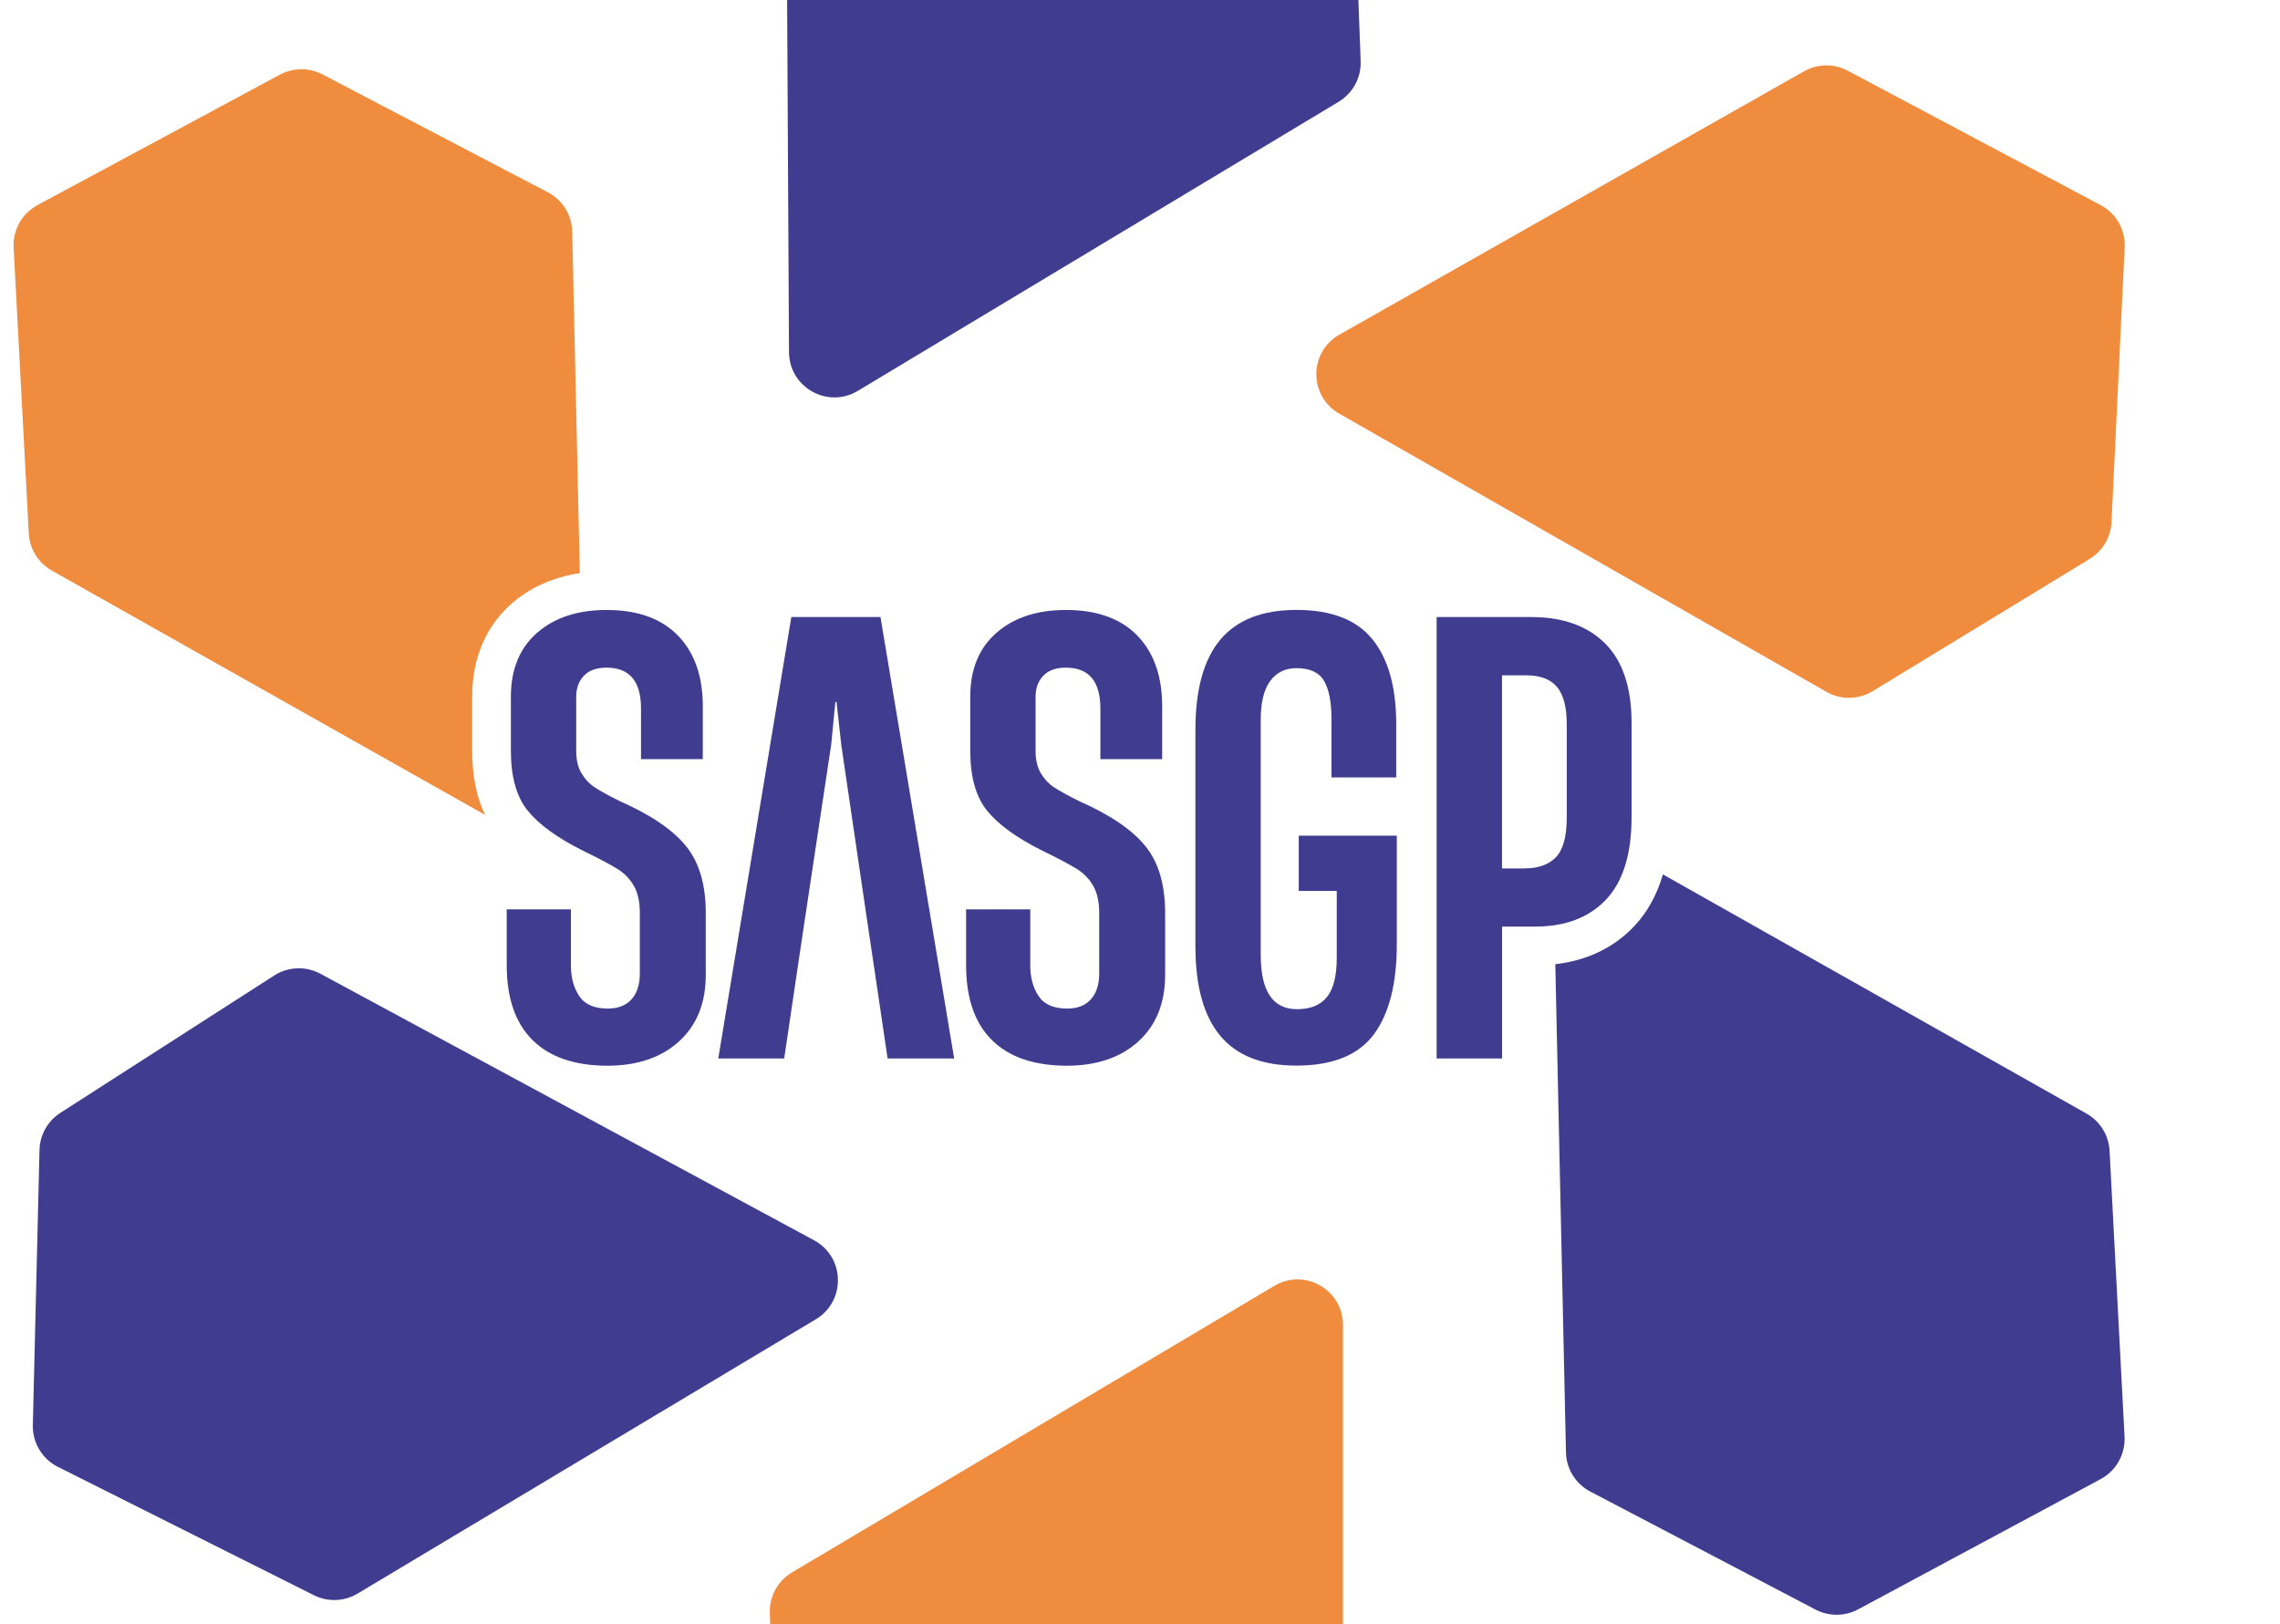<?xml version="1.0" encoding="utf-8"?>
<svg version="1.1" xmlns="http://www.w3.org/2000/svg" xmlns:xlink="http://www.w3.org/1999/xlink" viewBox="185 200 400 285" xml:space="preserve">
<style type="text/css">
	.st0{fill:#FAF8F8;}
	.st1{fill:#F08C3E;}
	.st2{fill:#403D90;}
	.st3{fill:#020203;}
</style>
<g>
	<g>
		<path class="st1" d="M323.94,475.91l84.62-50.28c5.32-3.16,12.05,0.67,12.05,6.86v93.7c0,2.73-1.39,5.27-3.69,6.73l-42.39,26.96
			c-2.6,1.66-5.93,1.66-8.54,0.01l-40.82-25.8c-2.24-1.41-3.63-3.84-3.71-6.49l-1.4-44.58
			C319.95,480.11,321.45,477.39,323.94,475.91z"/>
		<path class="st2" d="M553.53,459.54l-42.54,22.85c-2.33,1.25-5.14,1.27-7.48,0.04L464,461.72c-2.57-1.34-4.21-3.98-4.27-6.88
			l-1.87-85.65c5.62-0.66,10.27-2.9,13.84-6.67c2.31-2.45,3.99-5.49,5.04-9.09l74.32,41.97c2.38,1.34,3.9,3.81,4.04,6.52l2.63,50.18
			C557.88,455.18,556.25,458.08,553.53,459.54z"/>
		<path class="st1" d="M505.43,321.4l-85.47-48.82c-5.37-3.07-5.36-10.81,0.02-13.86l81.51-46.21c2.37-1.35,5.27-1.38,7.68-0.1
			l44.36,23.58c2.73,1.45,4.37,4.34,4.22,7.42l-2.31,48.23c-0.13,2.64-1.56,5.05-3.82,6.43l-38.09,23.21
			C511.06,322.79,507.95,322.84,505.43,321.4z"/>
		<path class="st1" d="M286.72,300.57c-4.69,0.7-8.71,2.5-11.98,5.36c-3.15,2.75-6.9,7.83-6.9,16.32v9.49
			c0,4.35,0.75,8.11,2.25,11.24l-75.99-42.86c-2.38-1.34-3.91-3.8-4.05-6.52l-2.66-50.17c-0.16-3.08,1.47-5.98,4.19-7.44
			l42.52-22.89c2.33-1.25,5.13-1.27,7.48-0.04l39.53,20.68c2.57,1.34,4.21,3.98,4.28,6.89L286.72,300.57z"/>
		<path class="st2" d="M241.21,370.86l86.61,46.77c5.44,2.94,5.61,10.68,0.31,13.86l-80.39,48.13c-2.34,1.4-5.23,1.51-7.67,0.29
			l-44.91-22.52c-2.76-1.38-4.47-4.23-4.4-7.32l1.17-48.28c0.06-2.65,1.44-5.09,3.66-6.52l37.53-24.11
			C235.56,369.6,238.66,369.48,241.21,370.86z"/>
		<path class="st2" d="M419.85,217.86l-84.35,50.72c-5.3,3.19-12.05-0.61-12.08-6.79l-0.5-93.7c-0.01-2.73,1.37-5.27,3.66-6.75
			l42.25-27.19c2.6-1.67,5.92-1.69,8.54-0.06l40.96,25.58c2.24,1.4,3.65,3.83,3.74,6.47l1.64,44.58
			C423.82,213.63,422.34,216.36,419.85,217.86z"/>
	</g>
	<path class="st3" d="M212.18,289.08"/>
	<g>
		<path class="st2" d="M278.43,382.5c-3.02-2.99-4.53-7.37-4.53-13.14v-9.8h11.26v9.8c0,2.16,0.49,3.96,1.46,5.42
			c0.97,1.46,2.64,2.19,5,2.19c1.81,0,3.2-0.54,4.17-1.62c0.97-1.08,1.46-2.59,1.46-4.53v-10.63c0-1.94-0.35-3.53-1.04-4.74
			c-0.7-1.22-1.65-2.21-2.87-2.97c-1.22-0.76-3.25-1.84-6.1-3.23c-4.45-2.22-7.66-4.55-9.64-6.98c-1.98-2.43-2.97-5.94-2.97-10.53
			v-9.49c0-4.8,1.53-8.53,4.59-11.21c3.06-2.67,7.12-4.01,12.2-4.01c5.49,0,9.7,1.53,12.61,4.59c2.92,3.06,4.34,7.3,4.27,12.72v8.86
			h-10.84v-8.86c0-4.8-2.02-7.19-6.05-7.19c-1.74,0-3.06,0.47-3.96,1.41c-0.9,0.94-1.36,2.17-1.36,3.7v9.49
			c0,1.6,0.31,2.92,0.94,3.96c0.63,1.04,1.42,1.88,2.4,2.5c0.97,0.63,2.43,1.43,4.38,2.4c5.35,2.36,9.19,4.97,11.52,7.82
			c2.33,2.85,3.49,6.78,3.49,11.78v10.84c0,4.94-1.56,8.83-4.69,11.68c-3.13,2.85-7.33,4.27-12.61,4.27
			C285.81,386.98,281.45,385.49,278.43,382.5z"/>
		<path class="st2" d="M337.07,361.13l-4.48-30.44l-0.83-7.51h-0.21l-0.73,7.51l-4.59,30.44l-1.46,9.8l-2.19,14.8h-11.57
			l12.82-77.46h15.64l12.93,77.46h-11.68l-2.19-14.8L337.07,361.13z"/>
		<path class="st2" d="M359.02,382.5c-3.02-2.99-4.53-7.37-4.53-13.14v-9.8h11.26v9.8c0,2.16,0.49,3.96,1.46,5.42
			c0.97,1.46,2.64,2.19,5,2.19c1.81,0,3.2-0.54,4.17-1.62c0.97-1.08,1.46-2.59,1.46-4.53v-10.63c0-1.94-0.35-3.53-1.04-4.74
			c-0.7-1.22-1.65-2.21-2.87-2.97c-1.22-0.76-3.25-1.84-6.1-3.23c-4.45-2.22-7.66-4.55-9.64-6.98c-1.98-2.43-2.97-5.94-2.97-10.53
			v-9.49c0-4.8,1.53-8.53,4.59-11.21c3.06-2.67,7.12-4.01,12.2-4.01c5.49,0,9.7,1.53,12.61,4.59c2.92,3.06,4.34,7.3,4.27,12.72v8.86
			h-10.84v-8.86c0-4.8-2.02-7.19-6.05-7.19c-1.74,0-3.06,0.47-3.96,1.41c-0.9,0.94-1.36,2.17-1.36,3.7v9.49
			c0,1.6,0.31,2.92,0.94,3.96c0.63,1.04,1.42,1.88,2.4,2.5c0.97,0.63,2.43,1.43,4.38,2.4c5.35,2.36,9.19,4.97,11.52,7.82
			c2.33,2.85,3.49,6.78,3.49,11.78v10.84c0,4.94-1.56,8.83-4.69,11.68c-3.13,2.85-7.33,4.27-12.61,4.27
			C366.4,386.98,362.04,385.49,359.02,382.5z"/>
		<path class="st2" d="M399.1,381.77c-2.92-3.47-4.38-8.72-4.38-15.74v-37.95c0-7.09,1.46-12.37,4.38-15.85
			c2.92-3.47,7.37-5.21,13.34-5.21c6.12,0,10.56,1.72,13.34,5.16c2.78,3.44,4.17,8.39,4.17,14.86v9.38h-11.36V326.1
			c0-2.92-0.43-5.12-1.3-6.62c-0.87-1.49-2.49-2.24-4.85-2.24c-1.95,0-3.48,0.75-4.59,2.24c-1.11,1.5-1.67,3.77-1.67,6.83v41.28
			c0,6.32,2.12,9.49,6.36,9.49c2.36,0,4.12-0.71,5.26-2.14c1.15-1.42,1.72-3.74,1.72-6.93v-11.68h-6.67v-9.7h17.2v19.08
			c0,6.95-1.36,12.23-4.07,15.85c-2.71,3.61-7.23,5.42-13.55,5.42C406.46,386.98,402.02,385.25,399.1,381.77z"/>
		<path class="st2" d="M437.04,385.73v-77.46h16.58c5.56,0,9.89,1.55,12.98,4.64c3.09,3.09,4.64,7.73,4.64,13.92v16.58
			c0,6.46-1.5,11.28-4.48,14.44c-2.99,3.16-7.16,4.74-12.51,4.74h-5.73v23.14H437.04z M452.47,352.37c2.43,0,4.27-0.66,5.52-1.98
			c1.25-1.32,1.88-3.65,1.88-6.98v-16.26c0-3.06-0.57-5.26-1.72-6.62c-1.15-1.36-2.94-2.03-5.37-2.03h-4.27v33.88H452.47z"/>
	</g>
</g>
</svg>